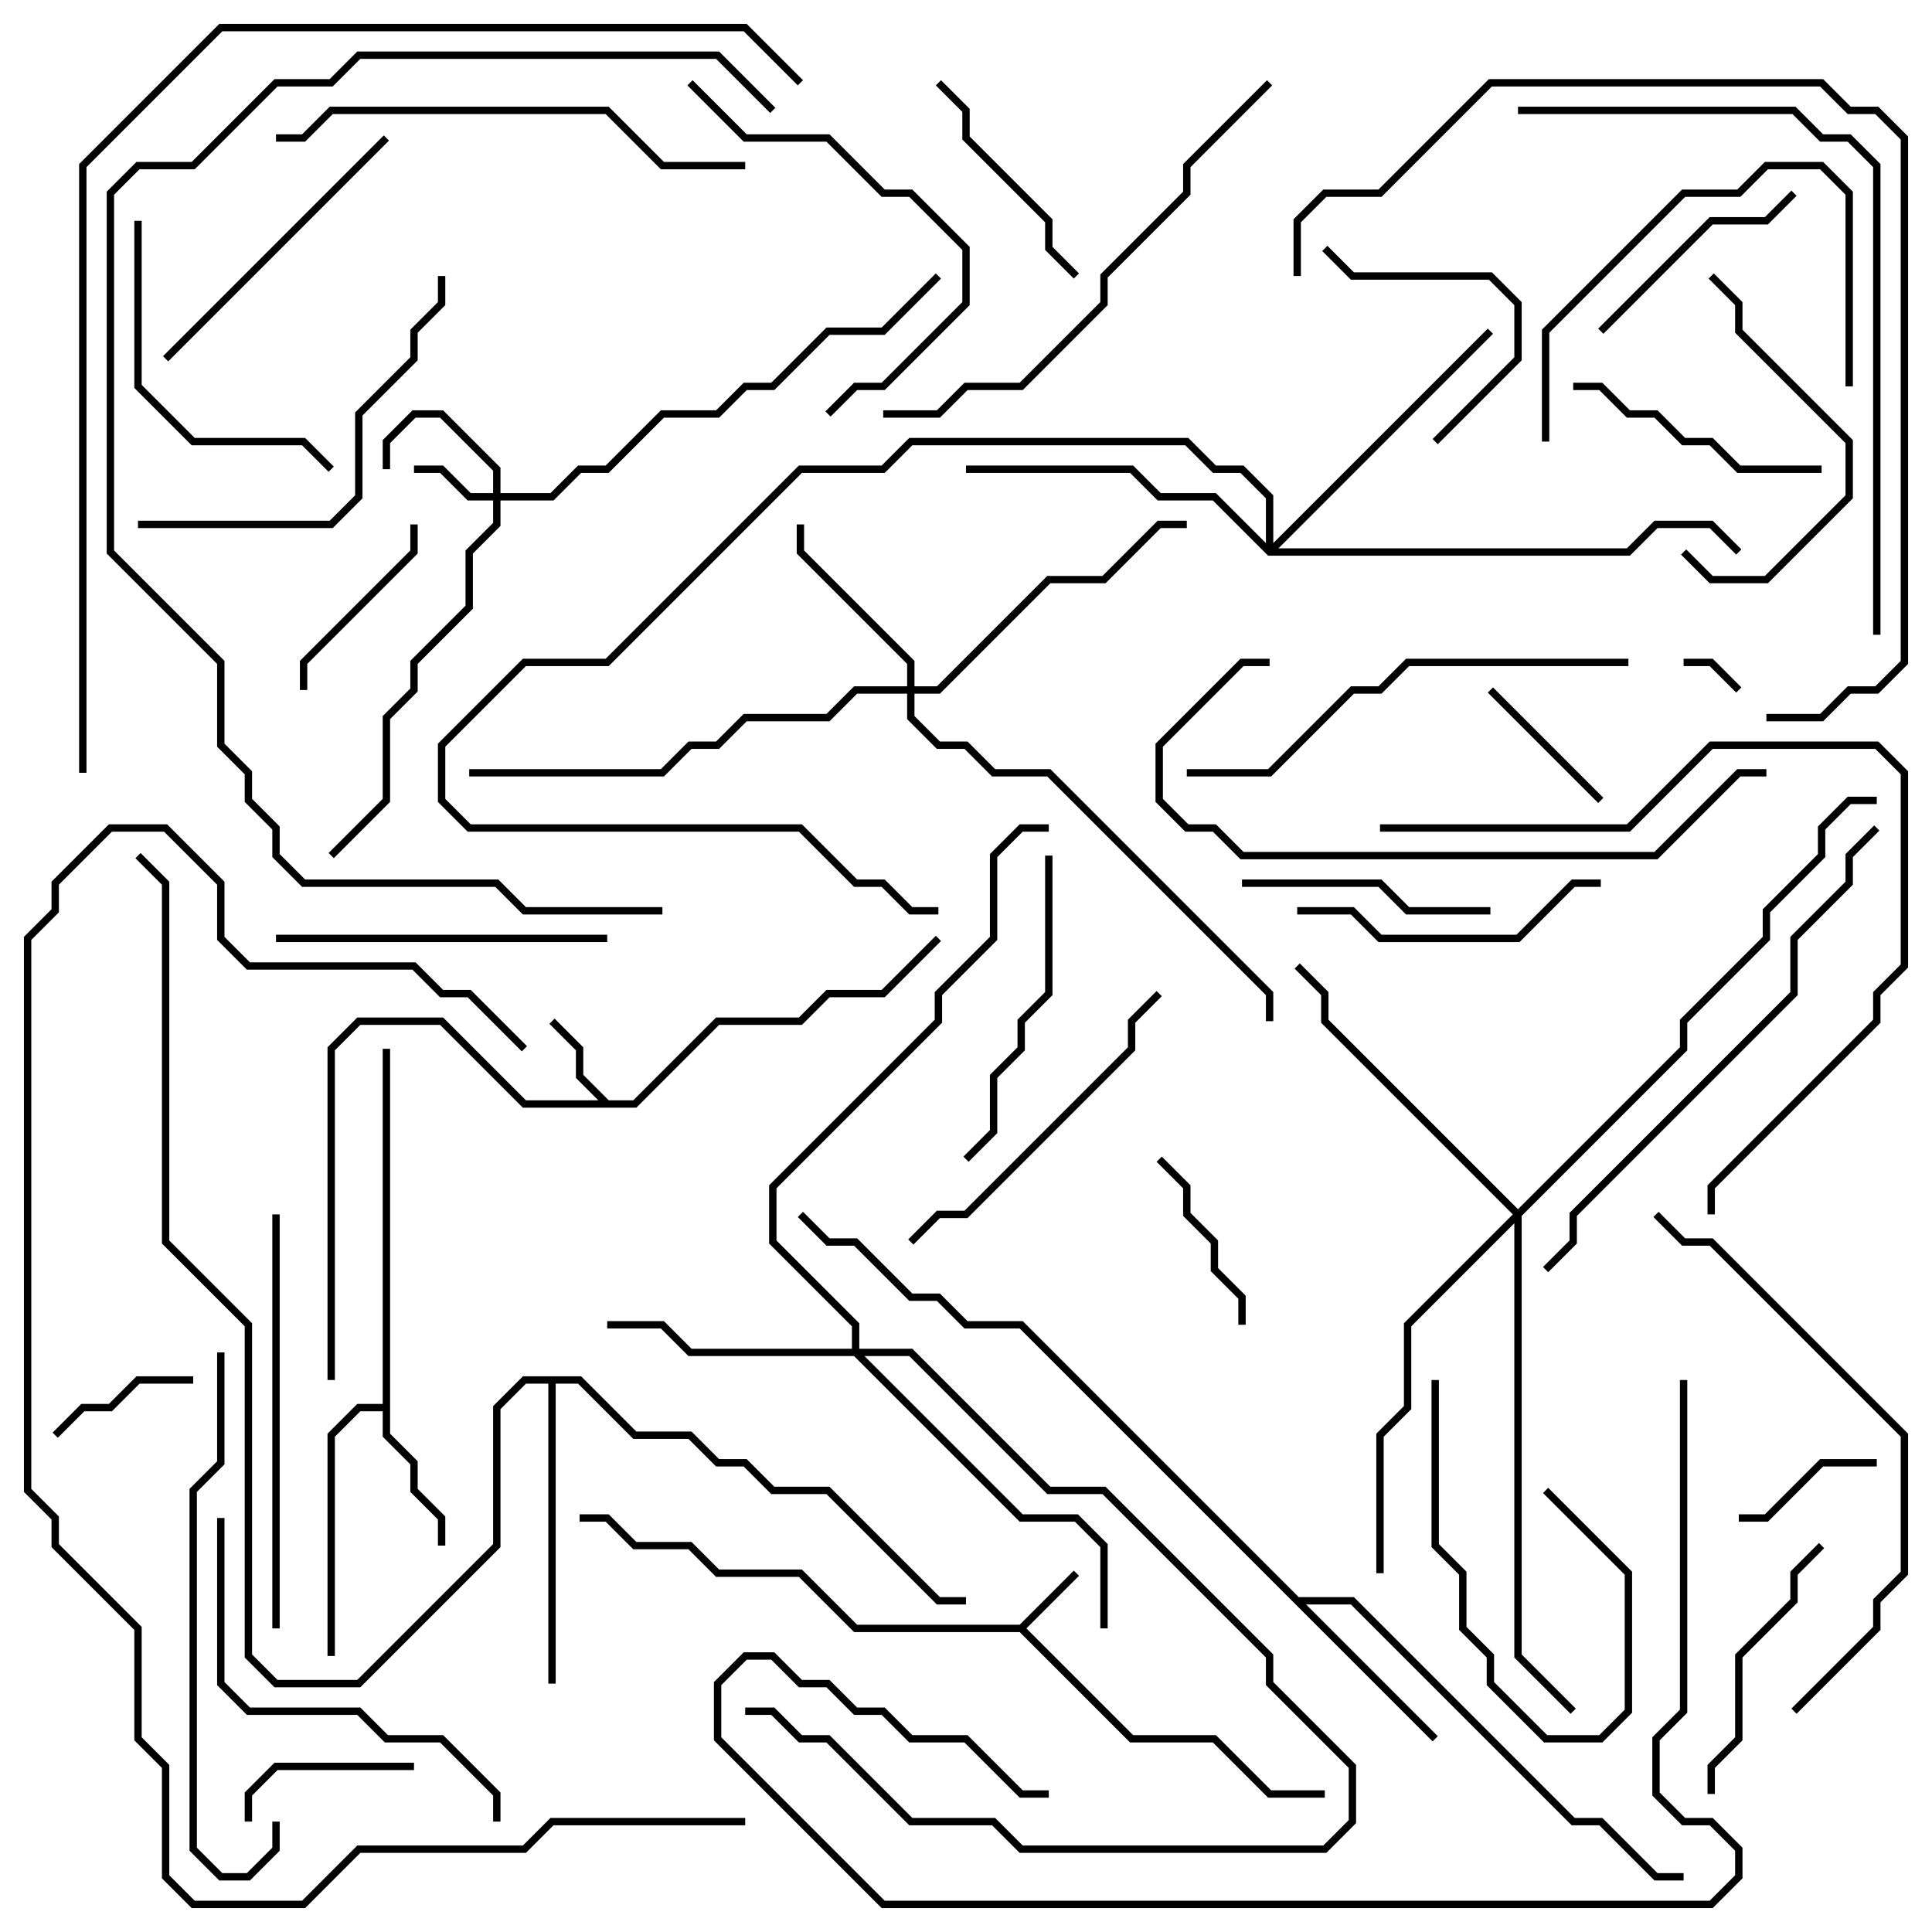 <svg version="1.1" width="105" height="105" xmlns="http://www.w3.org/2000/svg"><path d="M55.417,88.3L58.359,85.359L58.641,85.641L55.783,88.5L61.583,94.3L66.083,94.3L69.083,97.3L72,97.3L72,97.7L68.917,97.7L65.917,94.7L61.417,94.7L55.417,88.7L46.417,88.7L43.417,85.7L38.917,85.7L37.417,84.2L34.417,84.2L32.917,82.7L31.5,82.7L31.5,82.3L33.083,82.3L34.583,83.8L37.583,83.8L39.083,85.3L43.583,85.3L46.583,88.3z" stroke="none"/><path d="M33.083,59.8L34.417,59.8L38.917,55.3L43.417,55.3L44.917,53.8L47.917,53.8L50.859,50.859L51.141,51.141L48.083,54.2L45.083,54.2L43.583,55.7L39.083,55.7L34.583,60.2L28.417,60.2L23.917,55.7L19.583,55.7L18.2,57.083L18.2,75L17.8,75L17.8,56.917L19.417,55.3L24.083,55.3L28.583,59.8L32.517,59.8L31.3,58.583L31.3,57.083L29.859,55.641L30.141,55.359L31.7,56.917L31.7,58.417z" stroke="none"/><path d="M20.8,76.3L20.8,57L21.2,57L21.2,77.917L22.7,79.417L22.7,80.917L24.2,82.417L24.2,84L23.8,84L23.8,82.583L22.3,81.083L22.3,79.583L20.8,78.083L20.8,76.7L19.583,76.7L18.2,78.083L18.2,90L17.8,90L17.8,77.917L19.417,76.3z" stroke="none"/><path d="M70.583,86.8L73.583,86.8L85.583,98.8L87.083,98.8L90.083,101.8L91.5,101.8L91.5,102.2L89.917,102.2L86.917,99.2L85.417,99.2L73.417,87.2L70.983,87.2L78.141,94.359L77.859,94.641L55.417,72.2L52.417,72.2L50.917,70.7L49.417,70.7L46.417,67.7L44.917,67.7L43.359,66.141L43.641,65.859L45.083,67.3L46.583,67.3L49.583,70.3L51.083,70.3L52.583,71.8L55.583,71.8z" stroke="none"/><path d="M31.583,74.8L34.583,77.8L37.583,77.8L39.083,79.3L40.583,79.3L42.083,80.8L45.083,80.8L51.083,86.8L52.5,86.8L52.5,87.2L50.917,87.2L44.917,81.2L41.917,81.2L40.417,79.7L38.917,79.7L37.417,78.2L34.417,78.2L31.417,75.2L30.2,75.2L30.2,91.5L29.8,91.5L29.8,75.2L28.583,75.2L27.2,76.583L27.2,84.083L19.583,91.7L14.917,91.7L13.3,90.083L13.3,72.083L8.8,67.583L8.8,48.083L7.359,46.641L7.641,46.359L9.2,47.917L9.2,67.417L13.7,71.917L13.7,89.917L15.083,91.3L19.417,91.3L26.8,83.917L26.8,76.417L28.417,74.8z" stroke="none"/><path d="M26.8,26.8L26.8,25.583L23.917,22.7L22.583,22.7L21.2,24.083L21.2,25.5L20.8,25.5L20.8,23.917L22.417,22.3L24.083,22.3L27.2,25.417L27.2,26.8L29.917,26.8L31.417,25.3L32.917,25.3L35.917,22.3L38.917,22.3L40.417,20.8L41.917,20.8L44.917,17.8L47.917,17.8L50.859,14.859L51.141,15.141L48.083,18.2L45.083,18.2L42.083,21.2L40.583,21.2L39.083,22.7L36.083,22.7L33.083,25.7L31.583,25.7L30.083,27.2L27.2,27.2L27.2,28.583L25.7,30.083L25.7,33.083L22.7,36.083L22.7,37.583L21.2,39.083L21.2,43.583L18.141,46.641L17.859,46.359L20.8,43.417L20.8,38.917L22.3,37.417L22.3,35.917L25.3,32.917L25.3,29.917L26.8,28.417L26.8,27.2L25.417,27.2L23.917,25.7L22.5,25.7L22.5,25.3L24.083,25.3L25.583,26.8z" stroke="none"/><path d="M49.3,37.3L49.3,36.083L43.3,30.083L43.3,28.5L43.7,28.5L43.7,29.917L49.7,35.917L49.7,37.3L50.917,37.3L56.917,31.3L59.917,31.3L62.917,28.3L64.5,28.3L64.5,28.7L63.083,28.7L60.083,31.7L57.083,31.7L51.083,37.7L49.7,37.7L49.7,38.917L51.083,40.3L52.583,40.3L54.083,41.8L57.083,41.8L69.2,53.917L69.2,55.5L68.8,55.5L68.8,54.083L56.917,42.2L53.917,42.2L52.417,40.7L50.917,40.7L49.3,39.083L49.3,37.7L46.583,37.7L45.083,39.2L40.583,39.2L39.083,40.7L37.583,40.7L36.083,42.2L25.5,42.2L25.5,41.8L35.917,41.8L37.417,40.3L38.917,40.3L40.417,38.8L44.917,38.8L46.417,37.3z" stroke="none"/><path d="M46.3,73.3L46.3,72.083L41.8,67.583L41.8,64.417L50.8,55.417L50.8,53.917L53.8,50.917L53.8,46.417L55.417,44.8L57,44.8L57,45.2L55.583,45.2L54.2,46.583L54.2,51.083L51.2,54.083L51.2,55.583L42.2,64.583L42.2,67.417L46.7,71.917L46.7,73.3L49.583,73.3L57.083,80.8L60.083,80.8L69.2,89.917L69.2,91.417L73.7,95.917L73.7,99.083L72.083,100.7L55.417,100.7L53.917,99.2L49.417,99.2L44.917,94.7L43.417,94.7L41.917,93.2L40.5,93.2L40.5,92.8L42.083,92.8L43.583,94.3L45.083,94.3L49.583,98.8L54.083,98.8L55.583,100.3L71.917,100.3L73.3,98.917L73.3,96.083L68.8,91.583L68.8,90.083L59.917,81.2L56.917,81.2L49.417,73.7L46.983,73.7L55.583,82.3L58.583,82.3L60.2,83.917L60.2,88.5L59.8,88.5L59.8,84.083L58.417,82.7L55.417,82.7L46.417,73.7L37.417,73.7L35.917,72.2L33,72.2L33,71.8L36.083,71.8L37.583,73.3z" stroke="none"/><path d="M68.8,29.517L68.8,27.083L67.417,25.7L65.917,25.7L64.417,24.2L49.583,24.2L48.083,25.7L43.583,25.7L33.083,36.2L28.583,36.2L24.2,40.583L24.2,43.417L25.583,44.8L43.583,44.8L46.583,47.8L48.083,47.8L49.583,49.3L51,49.3L51,49.7L49.417,49.7L47.917,48.2L46.417,48.2L43.417,45.2L25.417,45.2L23.8,43.583L23.8,40.417L28.417,35.8L32.917,35.8L43.417,25.3L47.917,25.3L49.417,23.8L64.583,23.8L66.083,25.3L67.583,25.3L69.2,26.917L69.2,29.517L80.859,17.859L81.141,18.141L69.483,29.8L88.417,29.8L89.917,28.3L93.083,28.3L94.641,29.859L94.359,30.141L92.917,28.7L90.083,28.7L88.583,30.2L68.917,30.2L65.917,27.2L62.917,27.2L61.417,25.7L52.5,25.7L52.5,25.3L61.583,25.3L63.083,26.8L66.083,26.8z" stroke="none"/><path d="M82.5,65.717L91.3,56.917L91.3,55.417L95.8,50.917L95.8,49.417L98.8,46.417L98.8,44.917L100.417,43.3L102,43.3L102,43.7L100.583,43.7L99.2,45.083L99.2,46.583L96.2,49.583L96.2,51.083L91.7,55.583L91.7,57.083L82.7,66.083L82.7,89.917L85.641,92.859L85.359,93.141L82.3,90.083L82.3,66.483L76.7,72.083L76.7,76.583L75.2,78.083L75.2,85.5L74.8,85.5L74.8,77.917L76.3,76.417L76.3,71.917L82.217,66L71.8,55.583L71.8,54.083L70.359,52.641L70.641,52.359L72.2,53.917L72.2,55.417z" stroke="none"/><path d="M94.641,37.359L94.359,37.641L92.917,36.2L91.5,36.2L91.5,35.8L93.083,35.8z" stroke="none"/><path d="M10.5,74.8L10.5,75.2L7.583,75.2L6.083,76.7L4.583,76.7L3.141,78.141L2.859,77.859L4.417,76.3L5.917,76.3L7.417,74.8z" stroke="none"/><path d="M94.5,82.7L94.5,82.3L95.917,82.3L98.917,79.3L102,79.3L102,79.7L99.083,79.7L96.083,82.7z" stroke="none"/><path d="M77.8,75L78.2,75L78.2,83.917L79.7,85.417L79.7,88.417L81.2,89.917L81.2,91.417L84.083,94.3L86.917,94.3L88.3,92.917L88.3,85.583L83.859,81.141L84.141,80.859L88.7,85.417L88.7,93.083L87.083,94.7L83.917,94.7L80.8,91.583L80.8,90.083L79.3,88.583L79.3,85.583L77.8,84.083z" stroke="none"/><path d="M80.859,37.641L81.141,37.359L87.141,43.359L86.859,43.641z" stroke="none"/><path d="M22.5,95.8L22.5,96.2L15.083,96.2L13.7,97.583L13.7,99L13.3,99L13.3,97.417L14.917,95.8z" stroke="none"/><path d="M67.7,72L67.3,72L67.3,70.583L65.8,69.083L65.8,67.583L64.3,66.083L64.3,64.583L62.859,63.141L63.141,62.859L64.7,64.417L64.7,65.917L66.2,67.417L66.2,68.917L67.7,70.417z" stroke="none"/><path d="M22.3,28.5L22.7,28.5L22.7,30.083L16.7,36.083L16.7,37.5L16.3,37.5L16.3,35.917L22.3,29.917z" stroke="none"/><path d="M78.141,24.141L77.859,23.859L82.3,19.417L82.3,16.583L80.917,15.2L73.417,15.2L71.859,13.641L72.141,13.359L73.583,14.8L81.083,14.8L82.7,16.417L82.7,19.583z" stroke="none"/><path d="M97.359,10.359L97.641,10.641L96.083,12.2L93.083,12.2L87.141,18.141L86.859,17.859L92.917,11.8L95.917,11.8z" stroke="none"/><path d="M58.641,14.859L58.359,15.141L56.8,13.583L56.8,12.083L52.3,7.583L52.3,6.083L50.859,4.641L51.141,4.359L52.7,5.917L52.7,7.417L57.2,11.917L57.2,13.417z" stroke="none"/><path d="M81,49.3L81,49.7L76.417,49.7L74.917,48.2L67.5,48.2L67.5,47.8L75.083,47.8L76.583,49.3z" stroke="none"/><path d="M85.5,21.2L85.5,20.8L87.083,20.8L88.583,22.3L90.083,22.3L91.583,23.8L93.083,23.8L94.583,25.3L99,25.3L99,25.7L94.417,25.7L92.917,24.2L91.417,24.2L89.917,22.7L88.417,22.7L86.917,21.2z" stroke="none"/><path d="M98.859,83.859L99.141,84.141L97.7,85.583L97.7,87.083L94.7,90.083L94.7,94.583L93.2,96.083L93.2,97.5L92.8,97.5L92.8,95.917L94.3,94.417L94.3,89.917L97.3,86.917L97.3,85.417z" stroke="none"/><path d="M91.359,30.141L91.641,29.859L93.083,31.3L95.917,31.3L100.3,26.917L100.3,24.083L94.3,18.083L94.3,16.583L92.859,15.141L93.141,14.859L94.7,16.417L94.7,17.917L100.7,23.917L100.7,27.083L96.083,31.7L92.917,31.7z" stroke="none"/><path d="M70.5,49.7L70.5,49.3L73.583,49.3L75.083,50.8L82.417,50.8L85.417,47.8L87,47.8L87,48.2L85.583,48.2L82.583,51.2L74.917,51.2L73.417,49.7z" stroke="none"/><path d="M84.2,24L83.8,24L83.8,17.917L91.417,10.3L94.417,10.3L95.917,8.8L99.083,8.8L100.7,10.417L100.7,21L100.3,21L100.3,10.583L98.917,9.2L96.083,9.2L94.583,10.7L91.583,10.7L84.2,18.083z" stroke="none"/><path d="M20.859,7.359L21.141,7.641L9.141,19.641L8.859,19.359z" stroke="none"/><path d="M52.641,63.141L52.359,62.859L53.8,61.417L53.8,58.417L55.3,56.917L55.3,55.417L56.8,53.917L56.8,46.5L57.2,46.5L57.2,54.083L55.7,55.583L55.7,57.083L54.2,58.583L54.2,61.583z" stroke="none"/><path d="M7.3,12L7.7,12L7.7,20.917L10.583,23.8L16.583,23.8L18.141,25.359L17.859,25.641L16.417,24.2L10.417,24.2L7.3,21.083z" stroke="none"/><path d="M15,51.2L15,50.8L33,50.8L33,51.2z" stroke="none"/><path d="M49.641,67.641L49.359,67.359L50.917,65.8L52.417,65.8L61.3,56.917L61.3,55.417L62.859,53.859L63.141,54.141L61.7,55.583L61.7,57.083L52.583,66.2L51.083,66.2z" stroke="none"/><path d="M37.359,4.641L37.641,4.359L40.583,7.3L45.083,7.3L48.083,10.3L49.583,10.3L52.7,13.417L52.7,16.583L48.083,21.2L46.583,21.2L45.141,22.641L44.859,22.359L46.417,20.8L47.917,20.8L52.3,16.417L52.3,13.583L49.417,10.7L47.917,10.7L44.917,7.7L40.417,7.7z" stroke="none"/><path d="M7.5,28.7L7.5,28.3L17.917,28.3L19.3,26.917L19.3,22.417L22.3,19.417L22.3,17.917L23.8,16.417L23.8,15L24.2,15L24.2,16.583L22.7,18.083L22.7,19.583L19.7,22.583L19.7,27.083L18.083,28.7z" stroke="none"/><path d="M11.8,82.5L12.2,82.5L12.2,91.417L13.583,92.8L19.583,92.8L21.083,94.3L24.083,94.3L27.2,97.417L27.2,99L26.8,99L26.8,97.583L23.917,94.7L20.917,94.7L19.417,93.2L13.417,93.2L11.8,91.583z" stroke="none"/><path d="M14.8,66L15.2,66L15.2,88.5L14.8,88.5z" stroke="none"/><path d="M64.5,42.2L64.5,41.8L68.917,41.8L73.417,37.3L74.917,37.3L76.417,35.8L88.5,35.8L88.5,36.2L76.583,36.2L75.083,37.7L73.583,37.7L69.083,42.2z" stroke="none"/><path d="M40.5,8.8L40.5,9.2L35.917,9.2L32.917,6.2L18.083,6.2L16.583,7.7L15,7.7L15,7.3L16.417,7.3L17.917,5.8L33.083,5.8L36.083,8.8z" stroke="none"/><path d="M11.8,73.5L12.2,73.5L12.2,79.583L10.7,81.083L10.7,100.417L12.083,101.8L13.417,101.8L14.8,100.417L14.8,99L15.2,99L15.2,100.583L13.583,102.2L11.917,102.2L10.3,100.583L10.3,80.917L11.8,79.417z" stroke="none"/><path d="M75,45.2L75,44.8L88.417,44.8L92.917,40.3L102.083,40.3L103.7,41.917L103.7,52.583L102.2,54.083L102.2,55.583L93.2,64.583L93.2,66L92.8,66L92.8,64.417L101.8,55.417L101.8,53.917L103.3,52.417L103.3,42.083L101.917,40.7L93.083,40.7L88.583,45.2z" stroke="none"/><path d="M96,41.8L96,42.2L94.583,42.2L90.083,46.7L67.417,46.7L65.917,45.2L64.417,45.2L62.8,43.583L62.8,40.417L67.417,35.8L69,35.8L69,36.2L67.583,36.2L63.2,40.583L63.2,43.417L64.583,44.8L66.083,44.8L67.583,46.3L89.917,46.3L94.417,41.8z" stroke="none"/><path d="M68.859,4.359L69.141,4.641L64.7,9.083L64.7,10.583L60.2,15.083L60.2,16.583L55.583,21.2L52.583,21.2L51.083,22.7L48,22.7L48,22.3L50.917,22.3L52.417,20.8L55.417,20.8L59.8,16.417L59.8,14.917L64.3,10.417L64.3,8.917z" stroke="none"/><path d="M97.641,93.141L97.359,92.859L101.8,88.417L101.8,86.917L103.3,85.417L103.3,78.083L92.917,67.7L91.417,67.7L89.859,66.141L90.141,65.859L91.583,67.3L93.083,67.3L103.7,77.917L103.7,85.583L102.2,87.083L102.2,88.583z" stroke="none"/><path d="M101.859,44.859L102.141,45.141L100.7,46.583L100.7,48.083L97.7,51.083L97.7,54.083L85.7,66.083L85.7,67.583L84.141,69.141L83.859,68.859L85.3,67.417L85.3,65.917L97.3,53.917L97.3,50.917L100.3,47.917L100.3,46.417z" stroke="none"/><path d="M82.5,6.2L82.5,5.8L97.583,5.8L99.083,7.3L100.583,7.3L102.2,8.917L102.2,34.5L101.8,34.5L101.8,9.083L100.417,7.7L98.917,7.7L97.417,6.2z" stroke="none"/><path d="M96,39.2L96,38.8L98.917,38.8L100.417,37.3L101.917,37.3L103.3,35.917L103.3,7.583L101.917,6.2L100.417,6.2L98.917,4.7L81.083,4.7L75.083,10.7L72.083,10.7L70.7,12.083L70.7,15L70.3,15L70.3,11.917L71.917,10.3L74.917,10.3L80.917,4.3L99.083,4.3L100.583,5.8L102.083,5.8L103.7,7.417L103.7,36.083L102.083,37.7L100.583,37.7L99.083,39.2z" stroke="none"/><path d="M91.3,75L91.7,75L91.7,93.083L90.2,94.583L90.2,97.417L91.583,98.8L93.083,98.8L94.7,100.417L94.7,102.083L93.083,103.7L47.917,103.7L38.8,94.583L38.8,91.417L40.417,89.8L42.083,89.8L43.583,91.3L45.083,91.3L46.583,92.8L48.083,92.8L49.583,94.3L52.583,94.3L55.583,97.3L57,97.3L57,97.7L55.417,97.7L52.417,94.7L49.417,94.7L47.917,93.2L46.417,93.2L44.917,91.7L43.417,91.7L41.917,90.2L40.583,90.2L39.2,91.583L39.2,94.417L48.083,103.3L92.917,103.3L94.3,101.917L94.3,100.583L92.917,99.2L91.417,99.2L89.8,97.583L89.8,94.417L91.3,92.917z" stroke="none"/><path d="M40.5,98.8L40.5,99.2L30.083,99.2L28.583,100.7L19.583,100.7L16.583,103.7L10.417,103.7L8.8,102.083L8.8,96.083L7.3,94.583L7.3,88.583L2.8,84.083L2.8,82.583L1.3,81.083L1.3,50.917L2.8,49.417L2.8,47.917L5.917,44.8L9.083,44.8L12.2,47.917L12.2,50.917L13.583,52.3L22.583,52.3L24.083,53.8L25.583,53.8L28.641,56.859L28.359,57.141L25.417,54.2L23.917,54.2L22.417,52.7L13.417,52.7L11.8,51.083L11.8,48.083L8.917,45.2L6.083,45.2L3.2,48.083L3.2,49.583L1.7,51.083L1.7,80.917L3.2,82.417L3.2,83.917L7.7,88.417L7.7,94.417L9.2,95.917L9.2,101.917L10.583,103.3L16.417,103.3L19.417,100.3L28.417,100.3L29.917,98.8z" stroke="none"/><path d="M42.141,5.859L41.859,6.141L38.917,3.2L19.583,3.2L18.083,4.7L15.083,4.7L10.583,9.2L7.583,9.2L6.2,10.583L6.2,29.917L12.2,35.917L12.2,40.417L13.7,41.917L13.7,43.417L15.2,44.917L15.2,46.417L16.583,47.8L27.083,47.8L28.583,49.3L36,49.3L36,49.7L28.417,49.7L26.917,48.2L16.417,48.2L14.8,46.583L14.8,45.083L13.3,43.583L13.3,42.083L11.8,40.583L11.8,36.083L5.8,30.083L5.8,10.417L7.417,8.8L10.417,8.8L14.917,4.3L17.917,4.3L19.417,2.8L39.083,2.8z" stroke="none"/><path d="M43.641,4.359L43.359,4.641L40.417,1.7L12.083,1.7L4.7,9.083L4.7,42L4.3,42L4.3,8.917L11.917,1.3L40.583,1.3z" stroke="none"/></svg>